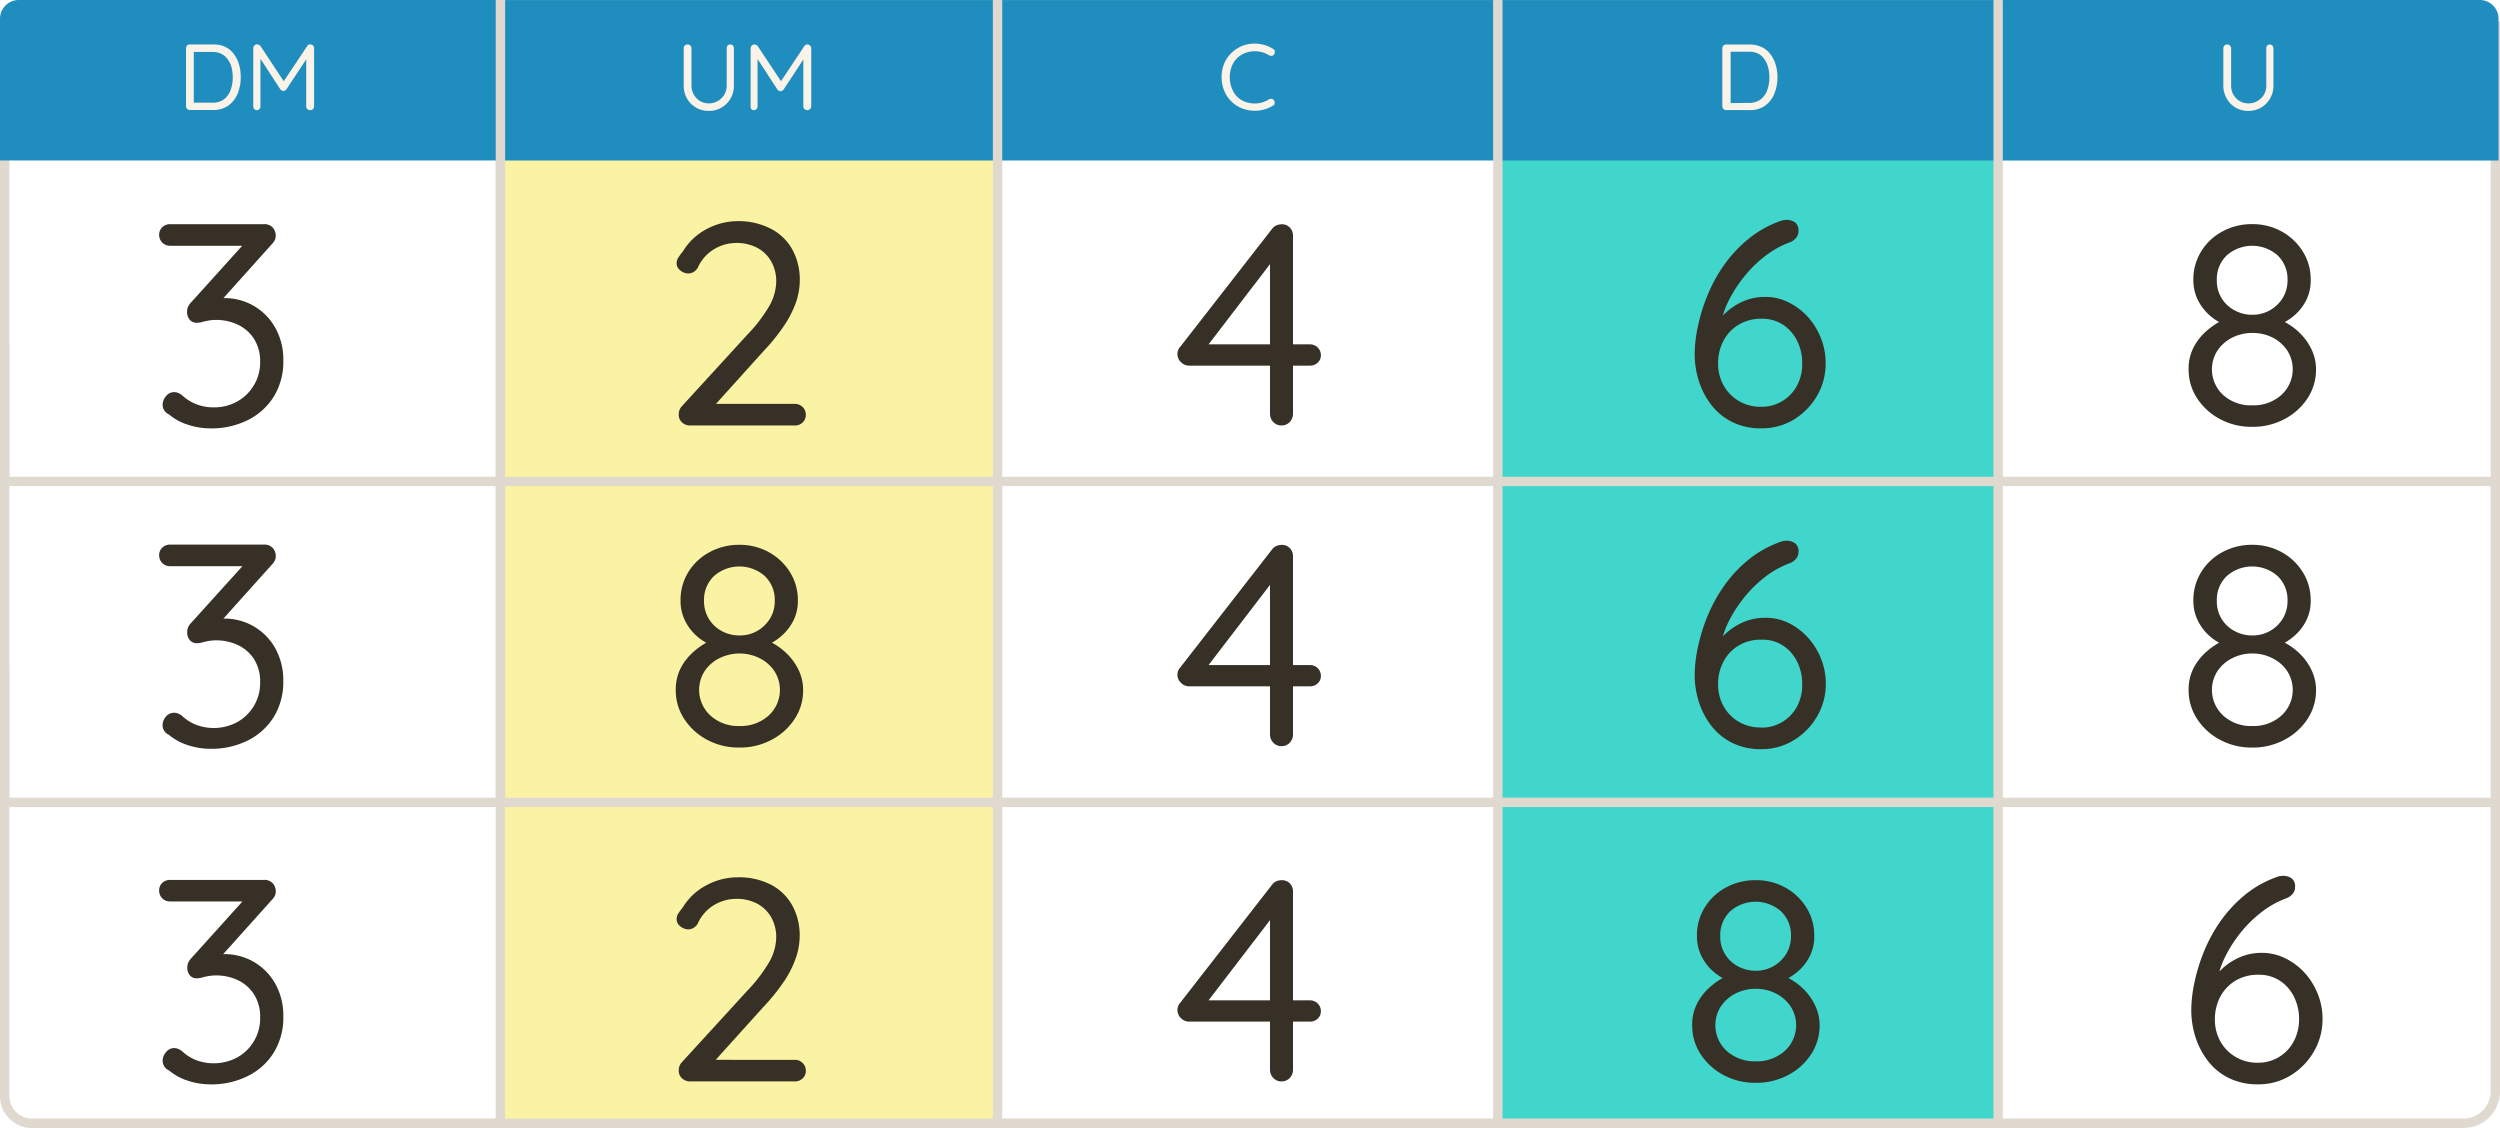 <svg xmlns="http://www.w3.org/2000/svg" viewBox="0 0 480.53 216.82"><defs><style>.cls-1{fill:#faf3a3;}.cls-2{fill:#40d6cb;}.cls-3{fill:#dfd9d0;}.cls-4{fill:#1f8ebe;}.cls-5{fill:#f9f3e9;}.cls-6{fill:#363026;}</style></defs><g id="Layer_2" data-name="Layer 2"><g id="Layer_1-2" data-name="Layer 1"><rect class="cls-1" x="96.19" y="16.84" width="95.56" height="199.09"/><rect class="cls-2" x="288.21" y="16.84" width="95.56" height="199.09"/><g id="a187db6a-9593-44ac-ba19-327ecd10a8b2"><g id="f2b5eb57-7ab0-40f7-a9ad-33e7793c79de"><polygon class="cls-3" points="480.53 93.44 95.28 93.44 95.28 8.69 97.08 8.69 97.08 91.64 478.73 91.64 478.73 4.15 480.53 4.15 480.53 93.44"/><rect class="cls-4" x="95.58" y="0.01" width="96.16" height="30.84"/><path class="cls-5" d="M140.36,8.55a.66.66,0,0,1,.51.21.72.72,0,0,1,.19.53v7.15a4.81,4.81,0,0,1-2.36,4.23,4.59,4.59,0,0,1-2.45.64,4.69,4.69,0,0,1-2.48-.64,4.63,4.63,0,0,1-1.72-1.74,4.83,4.83,0,0,1-.63-2.49V9.29a.73.73,0,0,1,.2-.53.77.77,0,0,1,.56-.21.73.73,0,0,1,.73.74v7.15a3.44,3.44,0,0,0,.46,1.77,3.27,3.27,0,0,0,2.88,1.66,3.4,3.4,0,0,0,1.7-.44,3.51,3.51,0,0,0,1.25-1.2,3.34,3.34,0,0,0,.48-1.77V9.29a.75.75,0,0,1,.18-.53A.57.57,0,0,1,140.36,8.55Z"/><path class="cls-5" d="M145,8.55a.73.73,0,0,1,.35.09.76.76,0,0,1,.3.23l4.78,7.21h-.63l4.8-7.21a.67.67,0,0,1,.6-.32.8.8,0,0,1,.51.21.75.75,0,0,1,.22.53V20.43a.75.75,0,0,1-.22.53.8.8,0,0,1-1.08,0,.75.75,0,0,1-.22-.53V10.66l.45.09-4.25,6.47a1.13,1.13,0,0,1-.27.22.8.8,0,0,1-.31.09,1,1,0,0,1-.33-.09,1.13,1.13,0,0,1-.27-.22l-4.2-6.47.38-.47V20.43a.78.78,0,0,1-.2.53.66.66,0,0,1-.51.21.64.64,0,0,1-.5-.21.82.82,0,0,1-.12-.53V9.29a.78.78,0,0,1,.21-.52A.69.69,0,0,1,145,8.55Z"/><rect class="cls-4" x="191.74" y="0.01" width="96.16" height="30.84"/><path class="cls-5" d="M244.68,9.39a.6.6,0,0,1,.35.49.72.72,0,0,1-.17.6.51.51,0,0,1-.41.25,1,1,0,0,1-.51-.1,5.06,5.06,0,0,0-1.28-.57,5.19,5.19,0,0,0-3.39.16,4.47,4.47,0,0,0-1.53,1,4.54,4.54,0,0,0-1,1.58,5.49,5.49,0,0,0-.36,2,5.54,5.54,0,0,0,.38,2.13,4.55,4.55,0,0,0,1,1.62,4.23,4.23,0,0,0,1.53,1,5.11,5.11,0,0,0,1.9.34,4.87,4.87,0,0,0,1.42-.2,5.12,5.12,0,0,0,1.3-.6.9.9,0,0,1,.51-.09.73.73,0,0,1,.43.25.82.82,0,0,1,.16.61.59.59,0,0,1-.34.45,6.53,6.53,0,0,1-1,.5,7.17,7.17,0,0,1-1.2.35,6.74,6.74,0,0,1-1.26.13,6.82,6.82,0,0,1-2.45-.45,6.1,6.1,0,0,1-3.43-3.35,6.72,6.72,0,0,1-.52-2.69,6.69,6.69,0,0,1,.49-2.58,6.13,6.13,0,0,1,1.36-2,6.31,6.31,0,0,1,2-1.35,6.38,6.38,0,0,1,2.51-.49,6.8,6.8,0,0,1,1.8.25A6.35,6.35,0,0,1,244.68,9.39Z"/><rect class="cls-4" x="287.9" y="0.01" width="96.16" height="30.84"/><path class="cls-5" d="M336.33,8.56a5.25,5.25,0,0,1,2.31.5,4.66,4.66,0,0,1,1.67,1.38,6,6,0,0,1,1,2,8.51,8.51,0,0,1,.34,2.41,8.33,8.33,0,0,1-.6,3.16,5.27,5.27,0,0,1-1.77,2.29,4.89,4.89,0,0,1-3,.86h-4.51a.7.7,0,0,1-.51-.22.73.73,0,0,1-.21-.52V9.29a.72.72,0,0,1,.21-.52.74.74,0,0,1,.51-.21Zm-.18,11.22a3.6,3.6,0,0,0,2.26-.67,3.86,3.86,0,0,0,1.28-1.8,7.33,7.33,0,0,0,.41-2.45,7.85,7.85,0,0,0-.23-1.87,5,5,0,0,0-.7-1.57A3.49,3.49,0,0,0,338,10.34a3.76,3.76,0,0,0-1.8-.4h-3.7l.15-.14V20l-.11-.18Z"/><path class="cls-4" d="M480.25,30.85H384.09V0h92.55a3.61,3.61,0,0,1,3.61,3.61V30.85Z"/><path class="cls-5" d="M436.28,8.55a.64.64,0,0,1,.5.21.78.78,0,0,1,.2.53v7.15a4.81,4.81,0,0,1-2.36,4.23,4.61,4.61,0,0,1-2.45.64,4.75,4.75,0,0,1-2.49-.64A4.61,4.61,0,0,1,428,18.93a4.83,4.83,0,0,1-.65-2.49V9.29a.74.74,0,0,1,.21-.53.73.73,0,0,1,.55-.21.69.69,0,0,1,.51.21.72.72,0,0,1,.23.53v7.15a3.43,3.43,0,0,0,.45,1.77,3.27,3.27,0,0,0,2.88,1.66,3.37,3.37,0,0,0,1.7-.44,3.51,3.51,0,0,0,1.25-1.2,3.34,3.34,0,0,0,.48-1.77V9.29a.79.79,0,0,1,.18-.53A.6.6,0,0,1,436.28,8.55Z"/><rect class="cls-3" x="190.84" y="0.01" width="1.8" height="215.91"/><rect class="cls-3" x="287" y="0.01" width="1.8" height="215.91"/><rect class="cls-3" x="383.17" y="0.01" width="1.8" height="215.91"/><polygon class="cls-3" points="480.53 155.13 95.28 155.13 95.28 92.54 97.08 92.54 97.08 153.32 478.73 153.32 478.73 92.54 480.53 92.54 480.53 155.13"/><path class="cls-3" d="M473.51,216.82H95.28V154.23h1.8V215H473.51a5.22,5.22,0,0,0,5.22-5.21V154.23h1.8V209.8a7,7,0,0,1-7,7Z"/><polygon class="cls-3" points="96.19 93.44 0 93.44 0 4.75 1.8 4.75 1.8 91.64 96.19 91.64 96.19 93.44"/><path class="cls-4" d="M3.61,0H97.12V30.84H0V3.61A3.6,3.6,0,0,1,3.61,0Z"/><polygon class="cls-3" points="96.19 155.13 0 155.13 0 66.44 1.8 66.44 1.8 153.33 96.19 153.33 96.19 155.13"/><path class="cls-3" d="M96.16,216.82h-90A6.13,6.13,0,0,1,0,210.7V128.12H1.8V210.7A4.33,4.33,0,0,0,6.12,215h90Z"/><rect class="cls-3" x="95.29" width="1.8" height="154.22"/><path class="cls-5" d="M41,8.55A4.91,4.91,0,0,1,43.27,9a4.63,4.63,0,0,1,1.67,1.37,6.41,6.41,0,0,1,1,2,8.48,8.48,0,0,1,.33,2.4A8.2,8.2,0,0,1,45.68,18a5.3,5.3,0,0,1-1.77,2.28,4.86,4.86,0,0,1-2.95.86H36.48a.72.72,0,0,1-.72-.74V9.27a.71.71,0,0,1,.2-.52.68.68,0,0,1,.52-.2ZM40.8,19.74a3.59,3.59,0,0,0,2.26-.66,3.89,3.89,0,0,0,1.28-1.81,7.22,7.22,0,0,0,.4-2.44A7.84,7.84,0,0,0,44.52,13a4.69,4.69,0,0,0-.71-1.54,3.37,3.37,0,0,0-1.2-1.08,3.76,3.76,0,0,0-1.8-.4h-3.7l.14-.14V19.92l-.11-.18Z"/><path class="cls-5" d="M49.42,8.53a.77.77,0,0,1,.36.09.8.8,0,0,1,.29.23l4.77,7.22h-.6l4.81-7.22a.67.67,0,0,1,.6-.32.86.86,0,0,1,.51.21.7.7,0,0,1,.21.53V20.43a.72.72,0,0,1-.76.74.7.7,0,0,1-.53-.21.67.67,0,0,1-.22-.53v-9.8l.45.09-4.26,6.46a.92.92,0,0,1-.26.22.56.56,0,0,1-.31.09.62.62,0,0,1-.32-.09,1,1,0,0,1-.27-.22l-4.21-6.46.38-.47V20.43a.78.78,0,0,1-.2.53.64.64,0,0,1-.5.21.62.62,0,0,1-.5-.21.83.83,0,0,1-.18-.53V9.27a.76.76,0,0,1,.21-.52A.67.67,0,0,1,49.42,8.53Z"/></g></g><path class="cls-6" d="M33.46,75.37a2.23,2.23,0,0,1,.75.14,2.67,2.67,0,0,1,.91.58,8.9,8.9,0,0,0,2.59,1.6,9.16,9.16,0,0,0,3.43.61,9,9,0,0,0,4.37-1.08,8.63,8.63,0,0,0,3.23-3.07A8.44,8.44,0,0,0,50,69.56,7.94,7.94,0,0,0,48.74,65a7.52,7.52,0,0,0-3.15-2.65,9.7,9.7,0,0,0-4-.86,9.13,9.13,0,0,0-1.43.11c-.45.08-.86.17-1.25.28a3.86,3.86,0,0,1-1.07.16,1.72,1.72,0,0,1-1.39-.6,2.31,2.31,0,0,1-.49-1.5,2.45,2.45,0,0,1,.16-.91,3,3,0,0,1,.56-.85L47.5,46.19l.88,1.05H32.69a2.07,2.07,0,0,1-2.1-2.1,2,2,0,0,1,.6-1.47,2.13,2.13,0,0,1,1.5-.58h18a2.14,2.14,0,0,1,1.77.69A2.37,2.37,0,0,1,53,45.3a1.92,1.92,0,0,1-.22.92,3.34,3.34,0,0,1-.61.8L41.42,59,40.15,57.9a3.49,3.49,0,0,1,1.27-.41,8.77,8.77,0,0,1,1.66-.19,11.17,11.17,0,0,1,5.69,1.49A11,11,0,0,1,52.91,63a12.47,12.47,0,0,1,1.55,6.3,12.88,12.88,0,0,1-1.82,6.91,12.34,12.34,0,0,1-5,4.53,15.6,15.6,0,0,1-7.15,1.6,14,14,0,0,1-4.34-.69,10.59,10.59,0,0,1-3.68-2,2,2,0,0,1-1.21-1.88,2.52,2.52,0,0,1,.63-1.6A2,2,0,0,1,33.46,75.37Z"/><path class="cls-6" d="M33.46,137a2.51,2.51,0,0,1,.75.14,2.67,2.67,0,0,1,.91.58,8.7,8.7,0,0,0,2.59,1.6,9.62,9.62,0,0,0,7.8-.47,8.63,8.63,0,0,0,3.23-3.07A8.43,8.43,0,0,0,50,131.21a8,8,0,0,0-1.24-4.62,7.52,7.52,0,0,0-3.15-2.65,9.7,9.7,0,0,0-4-.86,9.13,9.13,0,0,0-1.43.11c-.45.08-.86.17-1.25.28a3.86,3.86,0,0,1-1.07.16,1.72,1.72,0,0,1-1.39-.6,2.29,2.29,0,0,1-.49-1.49,2.47,2.47,0,0,1,.16-.92,3,3,0,0,1,.56-.85L47.5,107.83l.88,1H32.69a2.07,2.07,0,0,1-2.1-2.1,2,2,0,0,1,.6-1.47,2.13,2.13,0,0,1,1.5-.58h18a2.17,2.17,0,0,1,1.77.69,2.39,2.39,0,0,1,.55,1.52,1.9,1.9,0,0,1-.22.92,3.34,3.34,0,0,1-.61.8l-10.77,12-1.27-1.1a3.26,3.26,0,0,1,1.27-.42,8.77,8.77,0,0,1,1.66-.19,11.11,11.11,0,0,1,9.83,5.69,12.52,12.52,0,0,1,1.55,6.3,12.86,12.86,0,0,1-1.82,6.91,12.34,12.34,0,0,1-5,4.53,15.6,15.6,0,0,1-7.15,1.6,14,14,0,0,1-4.34-.69,10.59,10.59,0,0,1-3.68-2,2,2,0,0,1-1.21-1.87,2.53,2.53,0,0,1,.63-1.61A2,2,0,0,1,33.46,137Z"/><path class="cls-6" d="M33.46,201.45a2.51,2.51,0,0,1,.75.14,2.84,2.84,0,0,1,.91.58,8.5,8.5,0,0,0,2.59,1.6,9.62,9.62,0,0,0,7.8-.47,8.61,8.61,0,0,0,3.23-3.06A8.48,8.48,0,0,0,50,195.65,7.89,7.89,0,0,0,48.74,191a7.55,7.55,0,0,0-3.15-2.66,9.69,9.69,0,0,0-4-.85,8.06,8.06,0,0,0-1.43.11,10.53,10.53,0,0,0-1.25.27,3.89,3.89,0,0,1-1.07.17,1.7,1.7,0,0,1-1.39-.61A2.27,2.27,0,0,1,36,186a2.42,2.42,0,0,1,.16-.91,3.06,3.06,0,0,1,.56-.86L47.5,172.27l.88,1H32.69a2.05,2.05,0,0,1-2.1-2.1,1.93,1.93,0,0,1,.6-1.46,2.09,2.09,0,0,1,1.5-.58h18a2.14,2.14,0,0,1,1.77.69,2.37,2.37,0,0,1,.55,1.52,1.88,1.88,0,0,1-.22.91,3.15,3.15,0,0,1-.61.8l-10.77,12L40.15,184a3.26,3.26,0,0,1,1.27-.42,9.68,9.68,0,0,1,1.66-.19,11.27,11.27,0,0,1,5.69,1.49,11.13,11.13,0,0,1,4.14,4.2,12.52,12.52,0,0,1,1.55,6.3,12.83,12.83,0,0,1-1.82,6.91,12.2,12.2,0,0,1-5,4.53,15.61,15.61,0,0,1-7.15,1.61,14,14,0,0,1-4.34-.69,10.76,10.76,0,0,1-3.68-2,2.05,2.05,0,0,1-1.21-1.88,2.5,2.5,0,0,1,.63-1.6A2,2,0,0,1,33.46,201.45Z"/><path class="cls-6" d="M152.79,77.63a2.08,2.08,0,0,1,2.1,2.1,2,2,0,0,1-.61,1.47,2.07,2.07,0,0,1-1.49.58H132.73a2.29,2.29,0,0,1-1.63-.58,2,2,0,0,1-.64-1.58,2.31,2.31,0,0,1,.66-1.6l12.49-13.65A29.19,29.19,0,0,0,147.76,59a9.81,9.81,0,0,0,1.44-4.89,7.67,7.67,0,0,0-1-3.92,6.63,6.63,0,0,0-2.68-2.57,8.45,8.45,0,0,0-4-.92,8.27,8.27,0,0,0-4.22,1.17,7.86,7.86,0,0,0-3.18,3.59,2.39,2.39,0,0,1-.86.85,2,2,0,0,1-1,.25,2.34,2.34,0,0,1-1.49-.58,1.68,1.68,0,0,1-.72-1.35,2.08,2.08,0,0,1,.36-1.16,12.76,12.76,0,0,1,.86-1.16A11.62,11.62,0,0,1,135.88,44a12.7,12.7,0,0,1,5.91-1.49A13.46,13.46,0,0,1,148.23,44a9.92,9.92,0,0,1,4.09,4,12,12,0,0,1,1.41,5.83A13.15,13.15,0,0,1,153,58.1a19.93,19.93,0,0,1-2.29,4.5,38.16,38.16,0,0,1-3.93,4.87l-9.67,10.72-.55-.56Z"/><path class="cls-6" d="M147.65,123.91l-.11-.77A12.12,12.12,0,0,1,151,125.4a11.39,11.39,0,0,1,2.46,3.29,8.94,8.94,0,0,1,.91,4,9.89,9.89,0,0,1-1.63,5.5,11.79,11.79,0,0,1-4.42,4,12.91,12.91,0,0,1-6.22,1.5,12.77,12.77,0,0,1-6.19-1.5,11.78,11.78,0,0,1-4.39-4,9.89,9.89,0,0,1-1.63-5.5,9,9,0,0,1,1-4.37,11,11,0,0,1,2.6-3.2,13.64,13.64,0,0,1,3.29-2.1l-.28.88a9.63,9.63,0,0,1-4.86-4.67,8.47,8.47,0,0,1-.83-3.84,10.14,10.14,0,0,1,1.49-5.42,10.65,10.65,0,0,1,4.09-3.84,11.73,11.73,0,0,1,5.69-1.41,11.51,11.51,0,0,1,5.69,1.41,11,11,0,0,1,4.07,3.84,10.07,10.07,0,0,1,1.52,5.42,8.37,8.37,0,0,1-.89,3.95,9.57,9.57,0,0,1-2.18,2.82A10.39,10.39,0,0,1,147.65,123.91Zm-5.53,15.64a8,8,0,0,0,5.61-2,6.69,6.69,0,0,0,1.13-8.54,7.3,7.3,0,0,0-2.82-2.48,8.7,8.7,0,0,0-7.79,0,7.3,7.3,0,0,0-2.82,2.48,6.68,6.68,0,0,0,1.14,8.54A7.89,7.89,0,0,0,142.12,139.55Zm-6.8-24.09a6.55,6.55,0,0,0,.92,3.48,6.45,6.45,0,0,0,2.48,2.35,7,7,0,0,0,3.4.85,6.81,6.81,0,0,0,3.4-.85,6.92,6.92,0,0,0,2.46-2.35,6.39,6.39,0,0,0,.94-3.48,6.32,6.32,0,0,0-1.91-4.73,7.39,7.39,0,0,0-9.78,0A6.32,6.32,0,0,0,135.32,115.46Z"/><path class="cls-6" d="M152.79,203.72a2,2,0,0,1,1.49.61,2,2,0,0,1,.61,1.49,1.94,1.94,0,0,1-.61,1.46,2.07,2.07,0,0,1-1.49.58H132.73a2.29,2.29,0,0,1-1.63-.58,2,2,0,0,1-.64-1.57,2.31,2.31,0,0,1,.66-1.6l12.49-13.65a29.52,29.52,0,0,0,4.15-5.39,9.84,9.84,0,0,0,1.44-4.89,7.74,7.74,0,0,0-1-3.93,6.76,6.76,0,0,0-2.68-2.57,8.45,8.45,0,0,0-4-.91,8.36,8.36,0,0,0-4.22,1.16,7.86,7.86,0,0,0-3.18,3.59,2.43,2.43,0,0,1-.86.86,2,2,0,0,1-1,.25,2.4,2.4,0,0,1-1.49-.58,1.71,1.71,0,0,1-.72-1.36,2.11,2.11,0,0,1,.36-1.16c.24-.36.53-.75.86-1.16a11.52,11.52,0,0,1,4.59-4.25,12.58,12.58,0,0,1,5.91-1.49,13.46,13.46,0,0,1,6.44,1.43,9.94,9.94,0,0,1,4.09,4,11.92,11.92,0,0,1,1.41,5.83,13.09,13.09,0,0,1-.75,4.28,19.79,19.79,0,0,1-2.29,4.51,38.12,38.12,0,0,1-3.93,4.86l-9.67,10.72-.55-.55Z"/><path class="cls-6" d="M246.32,81.78a2.09,2.09,0,0,1-1.57-.66,2.23,2.23,0,0,1-.64-1.61V49.28l.89.33L231.79,66.86l-.22-.67h20.22a2.07,2.07,0,0,1,2.1,2.1,1.87,1.87,0,0,1-.6,1.41,2.09,2.09,0,0,1-1.5.58H228.53a2.14,2.14,0,0,1-1.52-.66,2.08,2.08,0,0,1-.69-1.55,2,2,0,0,1,.55-1.43L244.5,44a2,2,0,0,1,.88-.69,2.74,2.74,0,0,1,1-.2,2.05,2.05,0,0,1,1.55.64,2.2,2.2,0,0,1,.6,1.57V79.51a2.27,2.27,0,0,1-.63,1.61A2.11,2.11,0,0,1,246.32,81.78Z"/><path class="cls-6" d="M246.32,143.42a2.09,2.09,0,0,1-1.57-.66,2.23,2.23,0,0,1-.64-1.61V110.92l.89.34L231.79,128.5l-.22-.66h20.22a2.05,2.05,0,0,1,2.1,2.1,1.86,1.86,0,0,1-.6,1.4,2.09,2.09,0,0,1-1.5.58H228.53a2.14,2.14,0,0,1-1.52-.66,2.08,2.08,0,0,1-.69-1.55,2,2,0,0,1,.55-1.43l17.63-22.66a2.11,2.11,0,0,1,.88-.69,2.74,2.74,0,0,1,1-.2,2.09,2.09,0,0,1,1.55.64,2.2,2.2,0,0,1,.6,1.57v34.21a2.27,2.27,0,0,1-.63,1.61A2.11,2.11,0,0,1,246.32,143.42Z"/><path class="cls-6" d="M246.32,207.86a2.09,2.09,0,0,1-1.57-.66,2.21,2.21,0,0,1-.64-1.6V175.37l.89.33-13.21,17.24-.22-.66h20.22a2.07,2.07,0,0,1,2.1,2.1,1.9,1.9,0,0,1-.6,1.41,2.13,2.13,0,0,1-1.5.58H228.53a2.14,2.14,0,0,1-1.52-.66,2.1,2.1,0,0,1-.69-1.55,2.08,2.08,0,0,1,.55-1.44l17.63-22.66a2.11,2.11,0,0,1,.88-.69,2.73,2.73,0,0,1,1-.19,2.08,2.08,0,0,1,1.55.63,2.22,2.22,0,0,1,.6,1.58V205.6a2.24,2.24,0,0,1-.63,1.6A2.11,2.11,0,0,1,246.32,207.86Z"/><path class="cls-6" d="M338.55,82.33A12.38,12.38,0,0,1,333,81.14a11.53,11.53,0,0,1-4-3.23,14.65,14.65,0,0,1-2.43-4.59,16.86,16.86,0,0,1-.83-5.25,26,26,0,0,1,.61-5.3,34.24,34.24,0,0,1,1.85-6,29.78,29.78,0,0,1,3.23-5.89,25.24,25.24,0,0,1,4.76-5.05,20.42,20.42,0,0,1,6.35-3.46,4.4,4.4,0,0,1,.89-.11,2.76,2.76,0,0,1,1.57.47,1.91,1.91,0,0,1,.69,1.69,2,2,0,0,1-.5,1.35,2.85,2.85,0,0,1-1.32.86,17.64,17.64,0,0,0-4.34,2.4,22.83,22.83,0,0,0-3.92,3.71,25.78,25.78,0,0,0-3.1,4.58,17.85,17.85,0,0,0-1.79,5.12l-1.33.44a13.77,13.77,0,0,1,2.37-2.82,12,12,0,0,1,3.35-2.16,10.38,10.38,0,0,1,4.17-.83,9.87,9.87,0,0,1,4.53,1.06,12.52,12.52,0,0,1,3.71,2.81A13.55,13.55,0,0,1,350,65a12.74,12.74,0,0,1,.91,4.78A12.23,12.23,0,0,1,349.3,76a12.87,12.87,0,0,1-4.42,4.59A11.71,11.71,0,0,1,338.55,82.33Zm-.05-4.14a7.68,7.68,0,0,0,6.91-4.07,8.81,8.81,0,0,0,1-4.33,9.58,9.58,0,0,0-.94-4.2,8,8,0,0,0-2.68-3.13,7.26,7.26,0,0,0-4.18-1.19,8.27,8.27,0,0,0-4.47,1.17,7.78,7.78,0,0,0-2.9,3.12,9.15,9.15,0,0,0-1,4.34,8.56,8.56,0,0,0,1,4.09,8,8,0,0,0,2.84,3A8.16,8.16,0,0,0,338.5,78.19Z"/><path class="cls-6" d="M338.55,144a12.25,12.25,0,0,1-5.55-1.19,11.42,11.42,0,0,1-4-3.23,14.71,14.71,0,0,1-2.43-4.58,17,17,0,0,1-.83-5.26,26,26,0,0,1,.61-5.3,34.5,34.5,0,0,1,1.85-6,29.71,29.71,0,0,1,3.23-5.88,25,25,0,0,1,4.76-5.06,20.4,20.4,0,0,1,6.35-3.45,3.78,3.78,0,0,1,.89-.11,2.69,2.69,0,0,1,1.57.47,1.88,1.88,0,0,1,.69,1.68,2,2,0,0,1-.5,1.35,2.85,2.85,0,0,1-1.32.86,18,18,0,0,0-4.34,2.4,23.22,23.22,0,0,0-3.92,3.71,25.86,25.86,0,0,0-3.1,4.59,17.68,17.68,0,0,0-1.79,5.11l-1.33.44a14,14,0,0,1,2.37-2.82,12,12,0,0,1,3.35-2.15,10.22,10.22,0,0,1,4.17-.83,10,10,0,0,1,4.53,1,12.55,12.55,0,0,1,3.71,2.82,13.38,13.38,0,0,1,2.51,4.06,12.77,12.77,0,0,1,.91,4.78,12.23,12.23,0,0,1-1.63,6.21,12.87,12.87,0,0,1-4.42,4.59A11.71,11.71,0,0,1,338.55,144Zm-.05-4.14a7.7,7.7,0,0,0,6.91-4.06,8.85,8.85,0,0,0,1-4.34,9.58,9.58,0,0,0-.94-4.2,8,8,0,0,0-2.68-3.13,7.26,7.26,0,0,0-4.18-1.18,8.27,8.27,0,0,0-4.47,1.16,7.78,7.78,0,0,0-2.9,3.12,9.15,9.15,0,0,0-1,4.34,8.54,8.54,0,0,0,1,4.09,8,8,0,0,0,2.84,3A8.16,8.16,0,0,0,338.5,139.83Z"/><path class="cls-6" d="M343,188.36l-.11-.78a12.13,12.13,0,0,1,3.49,2.27,11,11,0,0,1,2.45,3.29,8.9,8.9,0,0,1,.92,4,10,10,0,0,1-1.63,5.5,11.82,11.82,0,0,1-4.42,4,13.08,13.08,0,0,1-6.22,1.49,12.85,12.85,0,0,1-6.19-1.49,11.91,11.91,0,0,1-4.4-4,10,10,0,0,1-1.63-5.5,8.87,8.87,0,0,1,1-4.36,11,11,0,0,1,2.59-3.21,14.49,14.49,0,0,1,3.29-2.1l-.27.89a9.82,9.82,0,0,1-2.74-1.8,9.47,9.47,0,0,1-2.13-2.87,8.68,8.68,0,0,1-.83-3.85,10.09,10.09,0,0,1,1.5-5.41,10.63,10.63,0,0,1,4.08-3.84,11.77,11.77,0,0,1,5.7-1.41,11.51,11.51,0,0,1,5.69,1.41,11,11,0,0,1,4.06,3.84,10,10,0,0,1,1.52,5.41,8.41,8.41,0,0,1-.88,4,9.52,9.52,0,0,1-2.19,2.81A10.53,10.53,0,0,1,343,188.36ZM337.45,204a8.05,8.05,0,0,0,5.61-2,6.69,6.69,0,0,0,1.13-8.54,7.41,7.41,0,0,0-2.82-2.49,8.41,8.41,0,0,0-3.92-.91,8.3,8.3,0,0,0-3.87.91,7.41,7.41,0,0,0-2.82,2.49,6.69,6.69,0,0,0,1.13,8.54A8,8,0,0,0,337.45,204Zm-6.8-24.1a6.37,6.37,0,0,0,3.4,5.83,7,7,0,0,0,3.4.86,6.79,6.79,0,0,0,5.86-3.21,6.42,6.42,0,0,0,.94-3.48,6.32,6.32,0,0,0-1.91-4.73,7.39,7.39,0,0,0-9.78,0A6.32,6.32,0,0,0,330.65,179.9Z"/><path class="cls-6" d="M438.42,62.27l-.11-.77a11.91,11.91,0,0,1,3.48,2.26,11,11,0,0,1,2.46,3.29,8.94,8.94,0,0,1,.92,4,10,10,0,0,1-1.63,5.5,11.82,11.82,0,0,1-4.43,4,12.9,12.9,0,0,1-6.21,1.49,12.73,12.73,0,0,1-6.19-1.49,11.81,11.81,0,0,1-4.4-4,10,10,0,0,1-1.63-5.5,8.91,8.91,0,0,1,1-4.37,11,11,0,0,1,2.59-3.2,13.83,13.83,0,0,1,3.29-2.1l-.27.88a9.81,9.81,0,0,1-4.87-4.67,8.6,8.6,0,0,1-.83-3.84,10.12,10.12,0,0,1,1.5-5.42,10.63,10.63,0,0,1,4.08-3.84,11.77,11.77,0,0,1,5.7-1.41,11.54,11.54,0,0,1,5.69,1.41,11,11,0,0,1,4.06,3.84,10,10,0,0,1,1.52,5.42,8.37,8.37,0,0,1-.88,4,9.56,9.56,0,0,1-2.19,2.82A10.76,10.76,0,0,1,438.42,62.27ZM432.9,77.91a8,8,0,0,0,5.61-2,6.69,6.69,0,0,0,1.13-8.54,7.41,7.41,0,0,0-2.82-2.49A8.54,8.54,0,0,0,432.9,64a8.42,8.42,0,0,0-3.87.91,7.41,7.41,0,0,0-2.82,2.49,6.69,6.69,0,0,0,1.13,8.54A7.93,7.93,0,0,0,432.9,77.91Zm-6.8-24.1a6.34,6.34,0,0,0,3.4,5.83,6.9,6.9,0,0,0,3.4.86,6.77,6.77,0,0,0,5.85-3.2,6.4,6.4,0,0,0,.94-3.49,6.29,6.29,0,0,0-1.9-4.72,7.39,7.39,0,0,0-9.78,0A6.26,6.26,0,0,0,426.1,53.81Z"/><path class="cls-6" d="M438.42,123.91l-.11-.77a12.12,12.12,0,0,1,3.48,2.26,11,11,0,0,1,2.46,3.29,8.94,8.94,0,0,1,.92,4,10,10,0,0,1-1.63,5.5,11.82,11.82,0,0,1-4.43,4,12.9,12.9,0,0,1-6.21,1.5,12.74,12.74,0,0,1-6.19-1.5,11.81,11.81,0,0,1-4.4-4,10,10,0,0,1-1.63-5.5,8.93,8.93,0,0,1,1-4.37,11,11,0,0,1,2.59-3.2,13.83,13.83,0,0,1,3.29-2.1l-.27.88a9.7,9.7,0,0,1-4.87-4.67,8.6,8.6,0,0,1-.83-3.84,10.14,10.14,0,0,1,1.5-5.42,10.63,10.63,0,0,1,4.08-3.84,11.77,11.77,0,0,1,5.7-1.41,11.54,11.54,0,0,1,5.69,1.41,11,11,0,0,1,4.06,3.84,10.07,10.07,0,0,1,1.52,5.42,8.37,8.37,0,0,1-.88,3.95,9.43,9.43,0,0,1-2.19,2.82A10.22,10.22,0,0,1,438.42,123.91Zm-5.52,15.64a8,8,0,0,0,5.61-2,6.69,6.69,0,0,0,1.13-8.54,7.3,7.3,0,0,0-2.82-2.48,8.42,8.42,0,0,0-3.92-.92,8.31,8.31,0,0,0-3.87.92,7.3,7.3,0,0,0-2.82,2.48,6.69,6.69,0,0,0,1.13,8.54A7.93,7.93,0,0,0,432.9,139.55Zm-6.8-24.09a6.37,6.37,0,0,0,3.4,5.83,7,7,0,0,0,3.4.85,6.71,6.71,0,0,0,5.85-3.2,6.39,6.39,0,0,0,.94-3.48,6.31,6.31,0,0,0-1.9-4.73,7.39,7.39,0,0,0-9.78,0A6.28,6.28,0,0,0,426.1,115.46Z"/><path class="cls-6" d="M434,208.42a12.38,12.38,0,0,1-5.55-1.19,11.44,11.44,0,0,1-4-3.23,14.87,14.87,0,0,1-2.43-4.59,17,17,0,0,1-.83-5.25,26.06,26.06,0,0,1,.61-5.31,34.14,34.14,0,0,1,1.85-6,29.51,29.51,0,0,1,3.23-5.89,25.29,25.29,0,0,1,4.76-5.06,20.4,20.4,0,0,1,6.35-3.45,4.4,4.4,0,0,1,.89-.11,2.76,2.76,0,0,1,1.57.47,1.88,1.88,0,0,1,.69,1.68,2,2,0,0,1-.5,1.36,2.93,2.93,0,0,1-1.32.86,17.64,17.64,0,0,0-4.34,2.4,23.19,23.19,0,0,0-3.93,3.7,26.35,26.35,0,0,0-3.09,4.59,18.12,18.12,0,0,0-1.8,5.11l-1.32.44a14.32,14.32,0,0,1,2.37-2.82,12,12,0,0,1,3.35-2.15,10.38,10.38,0,0,1,4.17-.83,10,10,0,0,1,4.53,1.05A12.55,12.55,0,0,1,443,187a13.5,13.5,0,0,1,2.51,4.06,12.77,12.77,0,0,1,.91,4.78,12.27,12.27,0,0,1-1.63,6.22,12.87,12.87,0,0,1-4.42,4.59A11.71,11.71,0,0,1,434,208.42Zm-.05-4.15a7.7,7.7,0,0,0,6.91-4.06,9,9,0,0,0,1.05-4.34,9.58,9.58,0,0,0-.94-4.2,7.88,7.88,0,0,0-2.68-3.12,7.29,7.29,0,0,0-4.18-1.19,8.36,8.36,0,0,0-4.47,1.16,8,8,0,0,0-2.91,3.12,9.29,9.29,0,0,0-1,4.34,8.51,8.51,0,0,0,1,4.09,7.89,7.89,0,0,0,2.84,3A8.16,8.16,0,0,0,434,204.27Z"/></g></g></svg>
